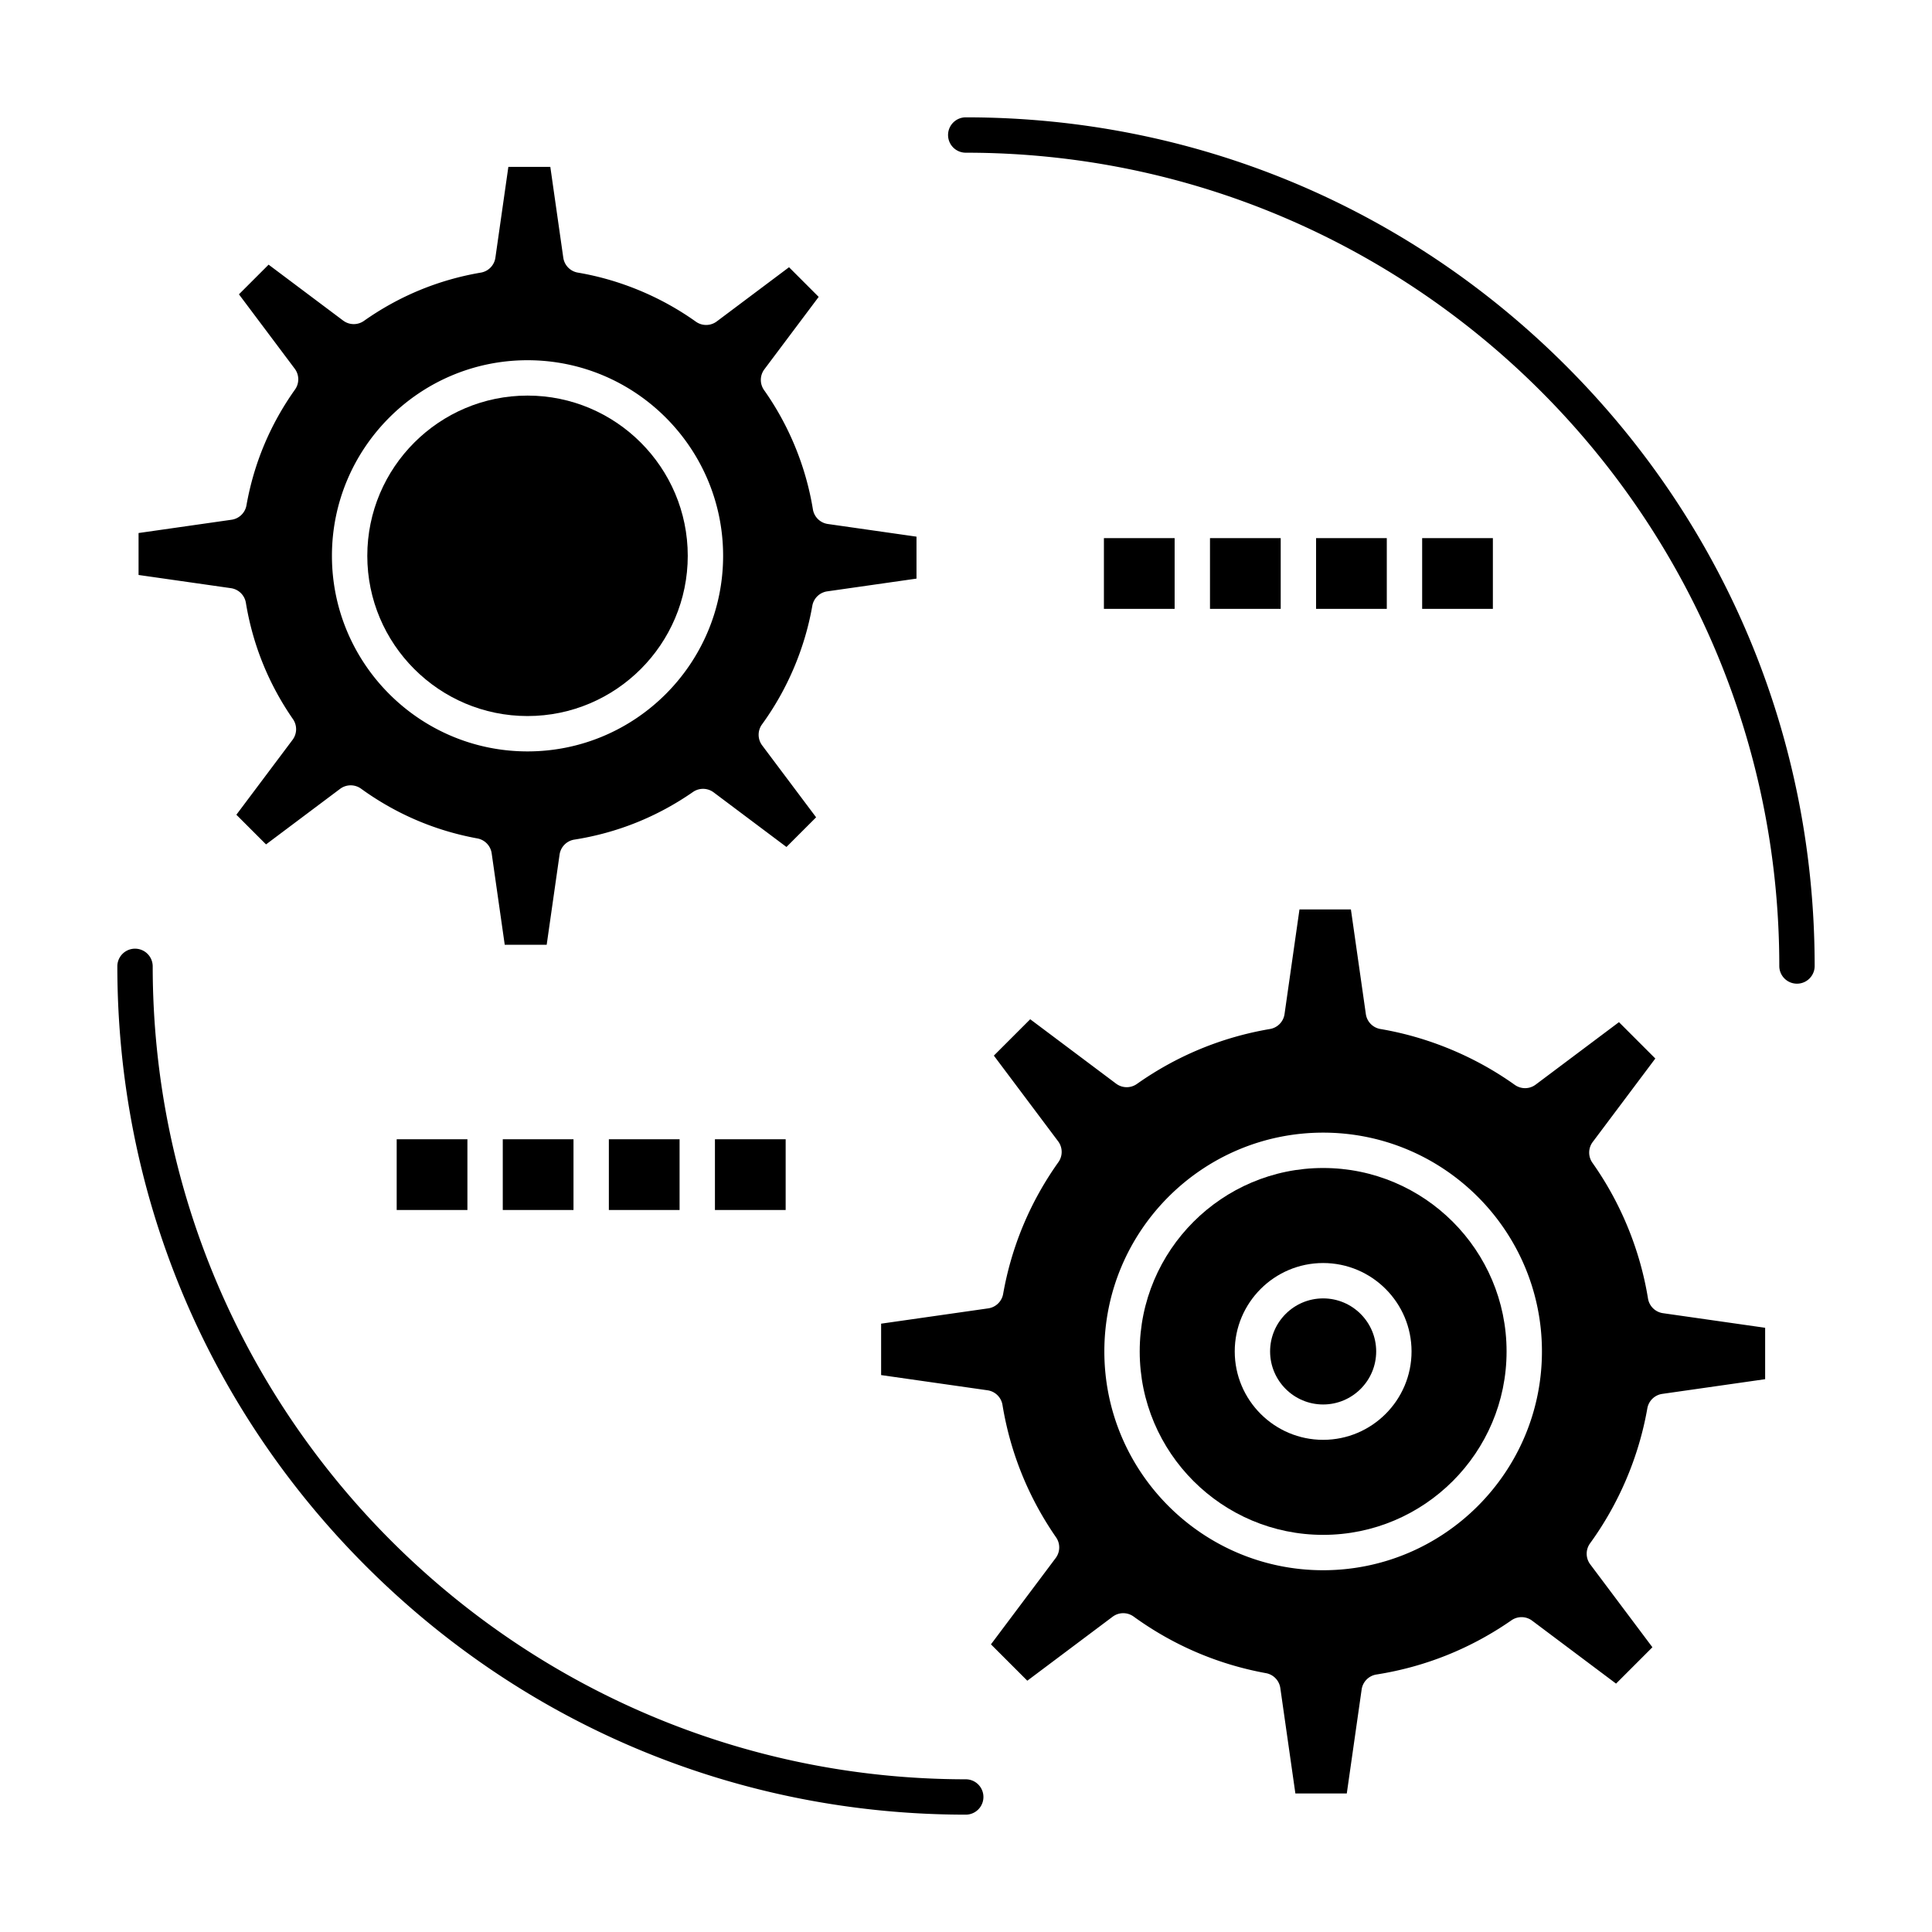 <svg height="512" viewBox="0 0 512 512" width="512" xmlns="http://www.w3.org/2000/svg"><path d="M139.8 189.759c23.414 0 42.462-19.048 42.462-42.462s-19.048-42.462-42.462-42.462c-23.413 0-42.462 19.049-42.462 42.462s19.049 42.462 42.462 42.462zm210.846 154.328c-7.751 0-14.057 6.306-14.057 14.057s6.306 14.057 14.057 14.057c7.752 0 14.057-6.306 14.057-14.057s-6.305-14.057-14.057-14.057z"/><path d="M350.646 309.531c-26.805 0-48.611 21.808-48.611 48.612 0 26.804 21.807 48.611 48.611 48.611s48.612-21.808 48.612-48.611c.001-26.804-21.807-48.612-48.612-48.612zm0 72.04c-12.918 0-23.428-10.51-23.428-23.428s10.51-23.428 23.428-23.428 23.428 10.51 23.428 23.428-10.51 23.428-23.428 23.428z"/><path d="M436.736 344.119c-2.092-12.866-7.184-25.303-14.725-35.966a4.683 4.683 0 0 1 .076-5.517l16.59-22.119-9.635-9.636-22.074 16.555a4.683 4.683 0 0 1-5.53.067c-10.554-7.521-22.87-12.642-35.62-14.807a4.687 4.687 0 0 1-3.854-3.957l-3.961-27.734h-13.627l-3.961 27.734a4.686 4.686 0 0 1-3.854 3.957c-12.784 2.172-24.651 7.071-35.272 14.563a4.684 4.684 0 0 1-5.512-.08l-22.758-17.068-9.636 9.636 17.033 22.71a4.682 4.682 0 0 1 .07 5.525c-7.473 10.514-12.4 22.265-14.645 34.928a4.686 4.686 0 0 1-3.951 3.82l-28.383 4.056v13.625l28.199 4.028a4.688 4.688 0 0 1 3.961 3.879c2.086 12.688 6.865 24.498 14.205 35.1a4.688 4.688 0 0 1-.104 5.478l-17.155 22.873 9.636 9.636 22.61-16.958a4.687 4.687 0 0 1 5.559-.046c10.537 7.627 22.34 12.676 35.083 15.004a4.686 4.686 0 0 1 3.797 3.947l3.99 27.928h13.626l3.936-27.549a4.686 4.686 0 0 1 3.911-3.966c12.947-2.036 24.989-6.869 35.792-14.368a4.683 4.683 0 0 1 5.483.101l22.235 16.677 9.635-9.636-16.48-21.974a4.684 4.684 0 0 1-.043-5.564c7.68-10.581 12.928-22.951 15.178-35.775a4.688 4.688 0 0 1 3.952-3.83l27.269-3.896v-13.625l-27.084-3.869a4.687 4.687 0 0 1-3.962-3.887zm-86.09 72.007c-31.972 0-57.982-26.011-57.982-57.982s26.011-57.983 57.982-57.983c31.973 0 57.982 26.012 57.982 57.983s-26.009 57.982-57.982 57.982zM65.161 159.749c1.833 11.146 6.03 21.518 12.478 30.829a4.688 4.688 0 0 1-.104 5.479l-14.894 19.858 7.861 7.861 19.625-14.719a4.687 4.687 0 0 1 5.559-.047c9.255 6.701 19.624 11.134 30.816 13.18a4.687 4.687 0 0 1 3.796 3.947l3.463 24.241h11.116l3.416-23.906a4.686 4.686 0 0 1 3.912-3.966c11.372-1.788 21.949-6.034 31.438-12.62a4.685 4.685 0 0 1 5.483.101l19.293 14.47 7.861-7.86-14.298-19.063a4.687 4.687 0 0 1-.043-5.564c6.746-9.293 11.356-20.16 13.332-31.424a4.684 4.684 0 0 1 3.953-3.829l23.658-3.379V142.22l-23.495-3.357a4.684 4.684 0 0 1-3.962-3.885c-1.838-11.3-6.311-22.224-12.936-31.591a4.686 4.686 0 0 1 .077-5.516l14.394-19.192-7.86-7.86-19.152 14.363a4.685 4.685 0 0 1-5.53.068c-9.27-6.606-20.088-11.104-31.286-13.006a4.686 4.686 0 0 1-3.854-3.957l-3.438-24.07h-11.117l-3.438 24.07a4.685 4.685 0 0 1-3.854 3.957c-11.228 1.907-21.651 6.211-30.981 12.792a4.686 4.686 0 0 1-5.512-.081L71.182 70.137l-7.86 7.861 14.785 19.714a4.682 4.682 0 0 1 .071 5.525c-6.565 9.235-10.892 19.557-12.863 30.679a4.685 4.685 0 0 1-3.95 3.821l-24.645 3.521v11.116l24.48 3.498a4.682 4.682 0 0 1 3.961 3.877zM139.8 95.464c28.582 0 51.833 23.252 51.833 51.833 0 28.582-23.252 51.833-51.833 51.833-28.58 0-51.833-23.251-51.833-51.833 0-28.581 23.253-51.833 51.833-51.833zM256 471.532c-118.845 0-215.532-96.688-215.532-215.532a4.687 4.687 0 0 0-9.372 0c0 60.074 23.395 116.553 65.874 159.031 42.478 42.479 98.956 65.872 159.03 65.872a4.686 4.686 0 0 0 0-9.371zM415.031 96.97C372.553 54.491 316.074 31.097 256 31.097a4.686 4.686 0 1 0 0 9.371c118.845 0 215.532 96.688 215.532 215.532a4.685 4.685 0 1 0 9.372 0c-.001-60.074-23.394-116.552-65.873-159.03zM189.466 301.918h18.742v18.741h-18.742zm-28.112 0h18.742v18.741h-18.742zm-28.114 0h18.742v18.741H133.24z"/><path d="M105.127 301.918h18.742v18.741h-18.742zm271.758-159.307h18.742v18.742h-18.742zm-28.113 0h18.742v18.742h-18.742zm-28.112 0h18.741v18.742H320.66zm-28.113 0h18.742v18.742h-18.742z"/></svg>